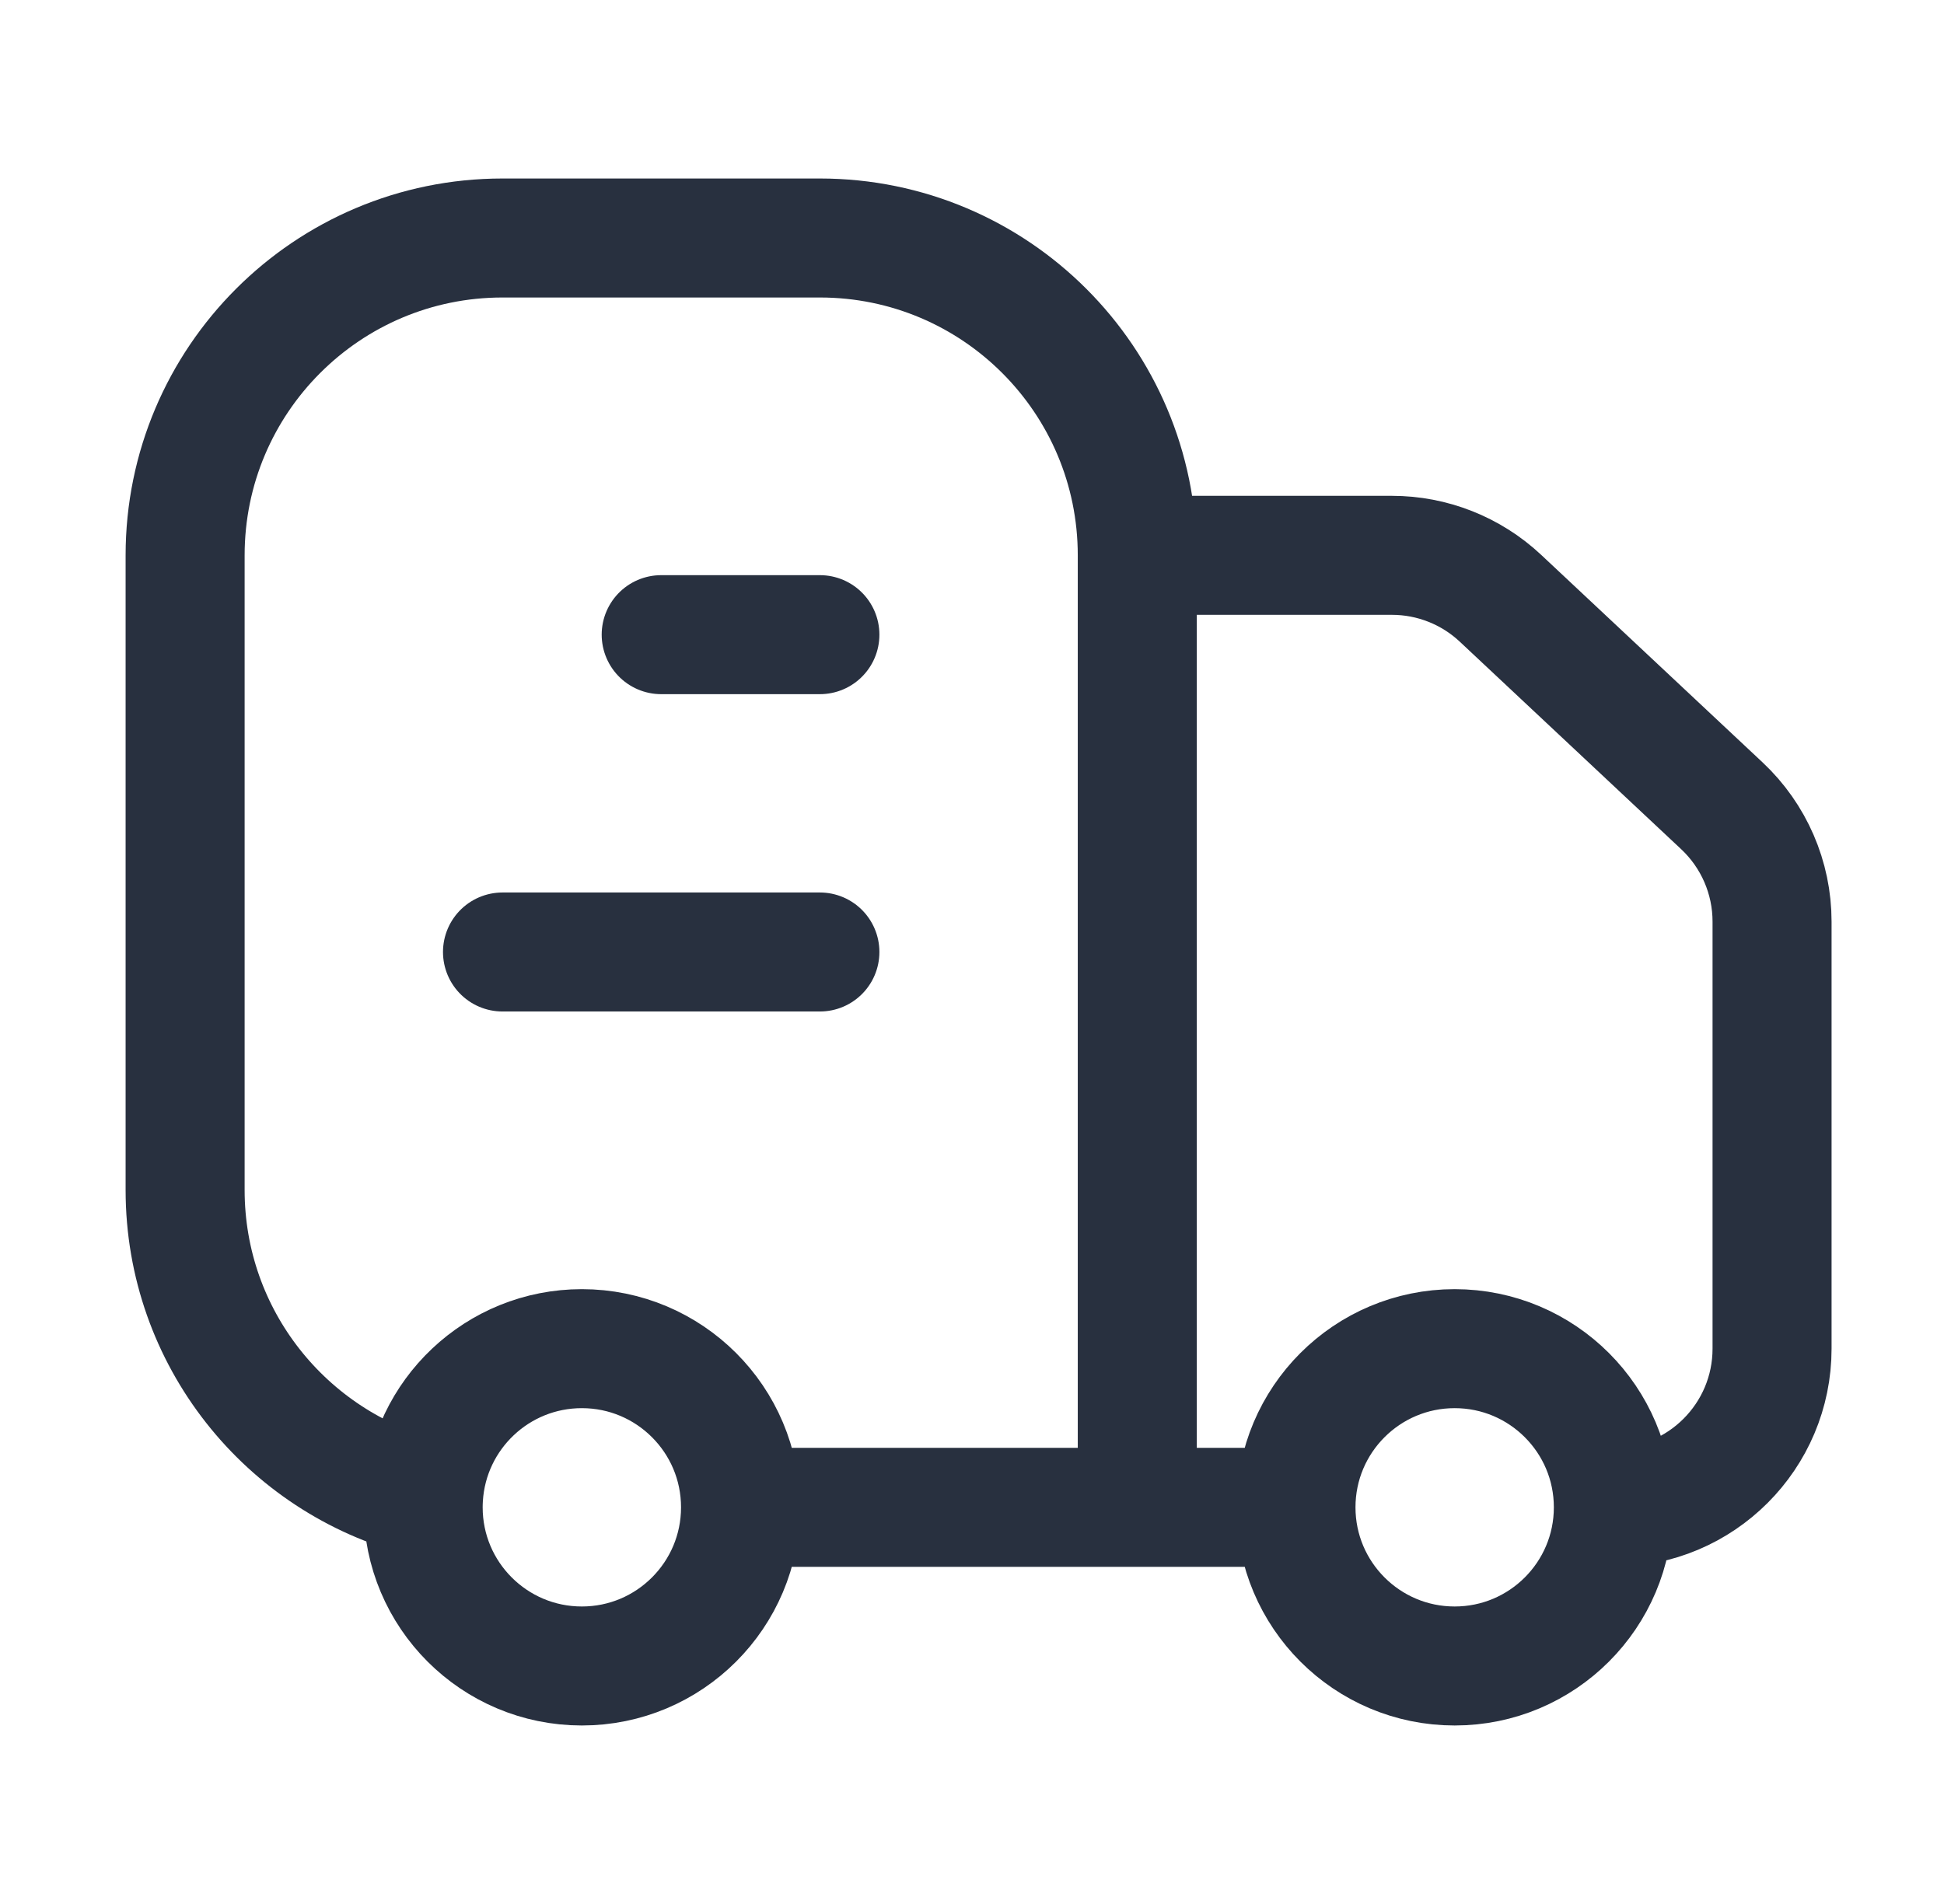 <svg width="49" height="48" viewBox="0 0 49 48" fill="none" xmlns="http://www.w3.org/2000/svg">
<g id="huge-icon/shipping and delivery/outline/fast delivery">
<path id="Vector" d="M28.666 38V14M28.666 38H32.666M28.666 38H18.666M28.666 14C28.666 9.582 25.084 6 20.666 6H12.666C8.248 6 4.666 9.582 4.666 14V30C4.666 33.73 7.219 36.864 10.674 37.75M28.666 14H35.084C36.1 14 37.079 14.387 37.82 15.082L43.402 20.315C44.208 21.071 44.666 22.127 44.666 23.233V34C44.666 36.209 42.875 38 40.666 38M40.666 38C40.666 40.209 38.875 42 36.666 42C34.457 42 32.666 40.209 32.666 38M40.666 38C40.666 35.791 38.875 34 36.666 34C34.457 34 32.666 35.791 32.666 38M18.666 38C18.666 40.209 16.875 42 14.666 42C12.457 42 10.666 40.209 10.666 38C10.666 37.916 10.669 37.833 10.674 37.75M18.666 38C18.666 35.791 16.875 34 14.666 34C12.541 34 10.803 35.657 10.674 37.75" stroke="#28303F" stroke-width="3"/>
<path id="Vector 1980" d="M20.666 16H16.666" stroke="#28303F" stroke-width="3" stroke-linecap="round" stroke-linejoin="round"/>
<path id="Vector 1981" d="M20.666 24H12.666" stroke="#28303F" stroke-width="3" stroke-linecap="round" stroke-linejoin="round"/>
</g>
</svg>
